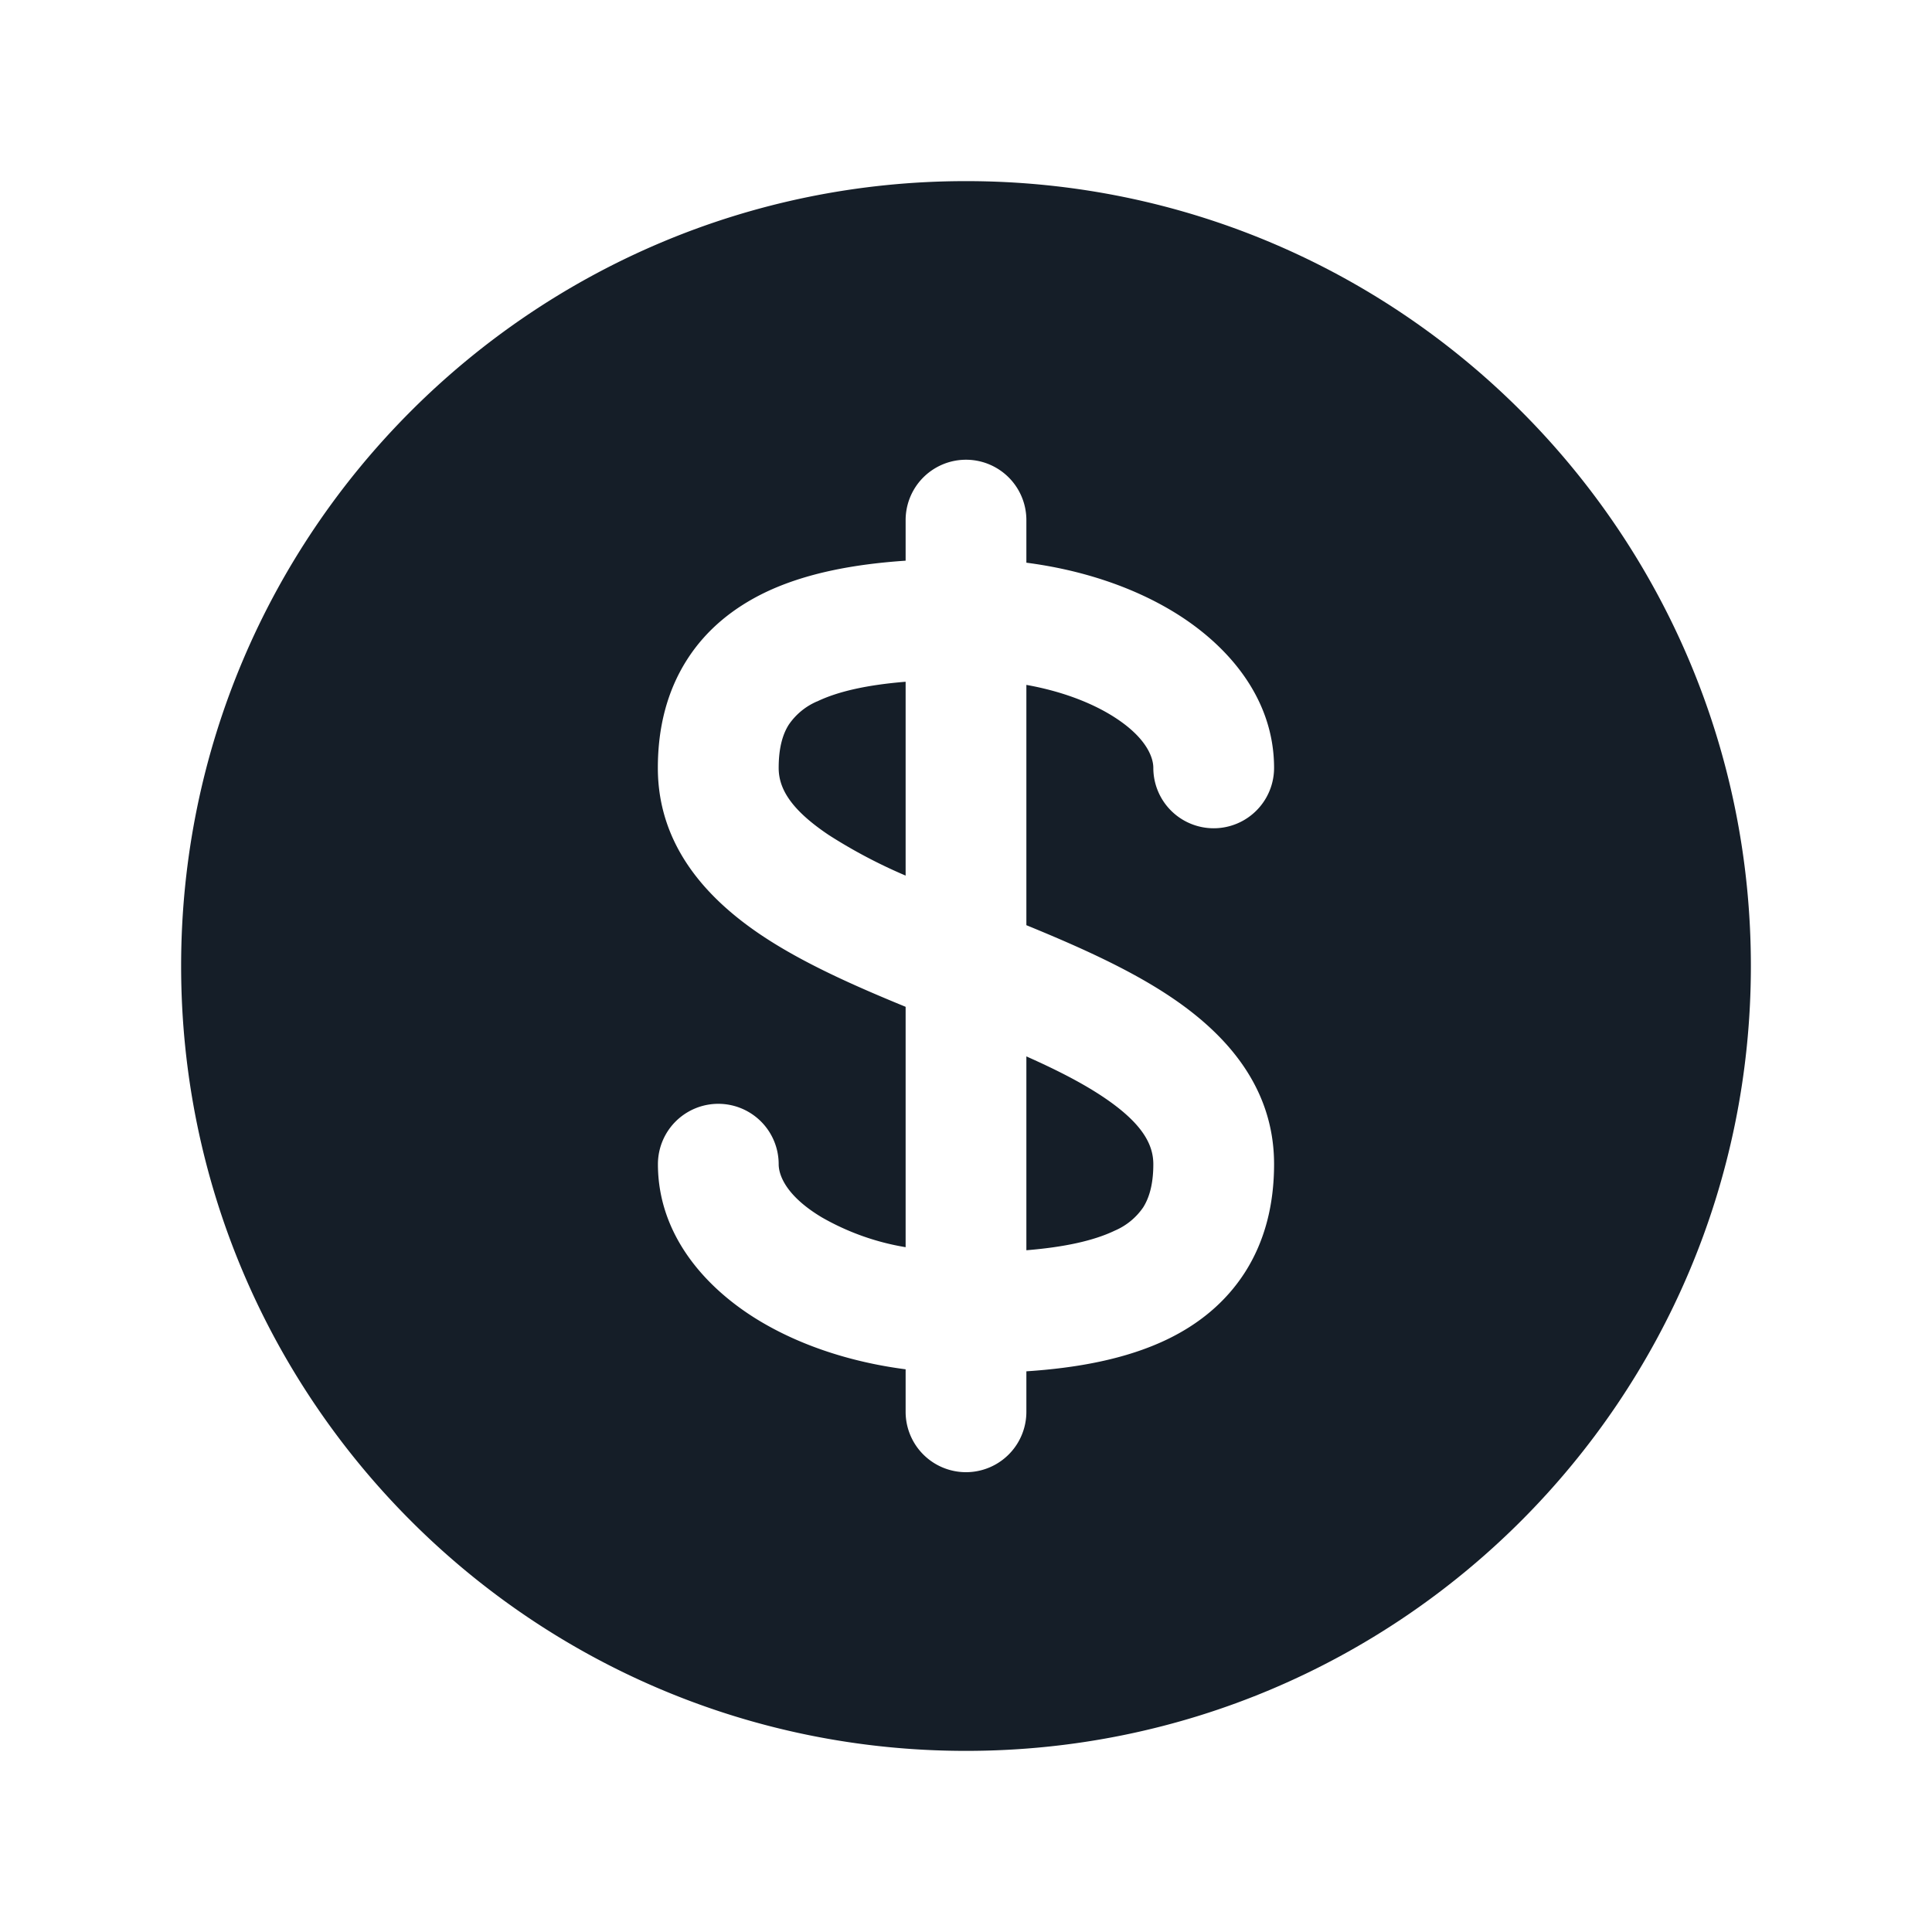 <svg viewBox="0 0 24 24" fill="none" xmlns="http://www.w3.org/2000/svg"><path fill-rule="evenodd" clip-rule="evenodd" d="M12 2.25c-5.385 0-9.75 4.365-9.75 9.75s4.365 9.75 9.75 9.75 9.75-4.365 9.75-9.75S17.385 2.25 12 2.25Zm.75 4.211a.75.75 0 0 0-1.5 0v.504c-.623.042-1.238.15-1.752.398-.377.183-.721.45-.966.836-.246.387-.36.84-.36 1.34 0 .986.636 1.645 1.296 2.085.521.347 1.165.63 1.782.883v2.986a3.11 3.11 0 0 1-1.04-.37c-.437-.261-.537-.518-.537-.661a.75.75 0 0 0-1.5 0c0 .876.588 1.542 1.265 1.948.509.305 1.134.512 1.812.6v.528a.75.75 0 1 0 1.5 0v-.503c.623-.041 1.238-.15 1.752-.398.377-.182.72-.45.966-.836.246-.387.359-.84.359-1.34 0-.986-.635-1.645-1.296-2.085-.52-.347-1.164-.63-1.781-.883V8.508c.414.074.77.206 1.04.368.436.262.537.52.537.663a.75.75 0 0 0 1.5 0c0-.877-.589-1.543-1.266-1.949-.508-.305-1.133-.512-1.811-.6v-.529Zm-2.6 2.253c.265-.128.633-.207 1.1-.245v2.408a6.478 6.478 0 0 1-.95-.501c-.493-.329-.627-.593-.627-.837 0-.27.059-.432.125-.536a.815.815 0 0 1 .352-.29Zm2.6 6.817v-2.408c.362.161.683.323.95.501.492.329.627.593.627.838 0 .27-.06.431-.125.535a.815.815 0 0 1-.353.29c-.264.127-.632.206-1.099.244Z" fill="#151E28"/></svg>